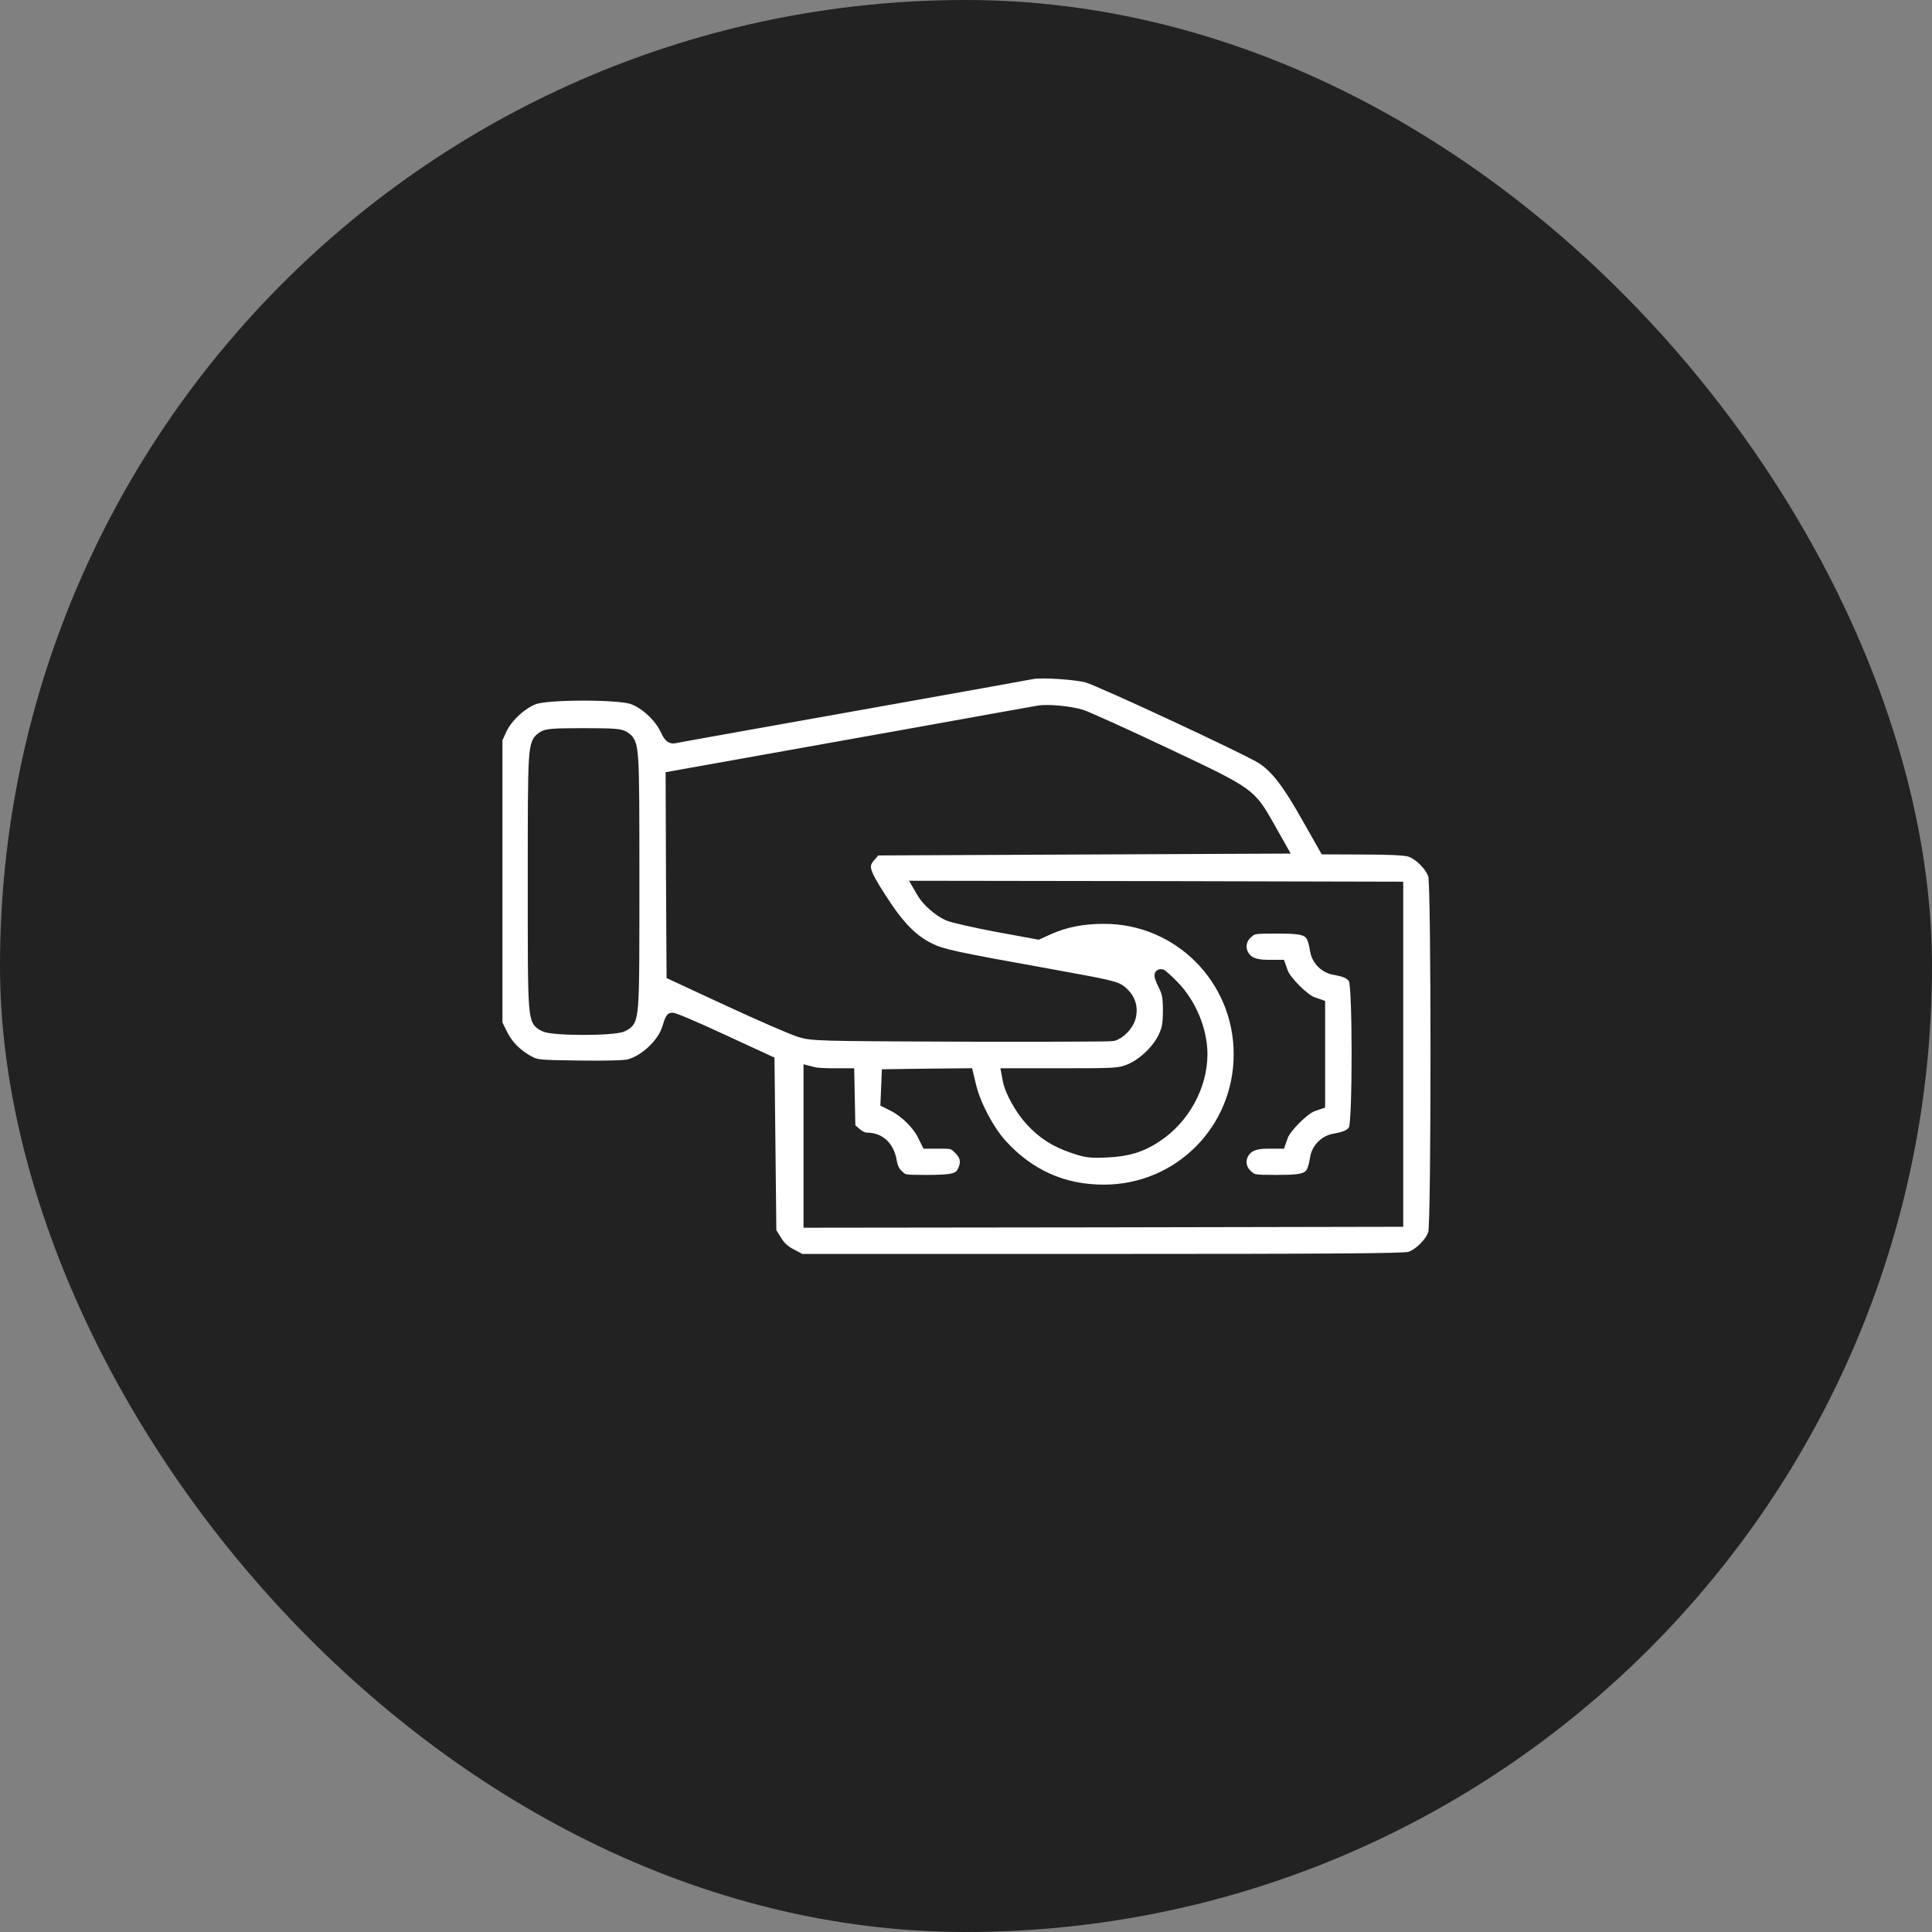 <svg width="78" height="78" viewBox="0 0 78 78" fill="none" xmlns="http://www.w3.org/2000/svg">
<rect x="0" y="0" width="78" height="78" fill="#808080" stroke="none"/>
<rect width="78" height="78" rx="39" fill="#222222"/>
<g clip-path="url(#clip0_4914_110751)">
<path d="M41.67 27.169C41.566 27.192 38.315 27.778 34.434 28.468C30.559 29.159 27.309 29.738 27.227 29.76C27.093 29.79 27.034 29.73 26.871 29.389C26.618 28.884 26.047 28.364 25.542 28.186C24.971 27.986 22.15 27.986 21.572 28.186C21.052 28.372 20.443 28.936 20.213 29.441L20.035 29.834V35.586V41.338L20.243 41.761C20.466 42.221 20.859 42.614 21.349 42.874C21.653 43.038 21.757 43.045 23.382 43.067C24.459 43.082 25.216 43.06 25.401 43.015C26.077 42.83 26.804 42.132 26.982 41.501C27.034 41.331 27.093 41.167 27.123 41.138C27.145 41.1 28.036 41.479 29.09 41.969L31.02 42.859L31.057 46.296L31.094 49.739L31.316 50.096C31.48 50.363 31.65 50.519 31.94 50.667L32.333 50.875H44.468C53.857 50.875 56.677 50.853 56.914 50.786C57.308 50.667 57.79 50.185 57.909 49.791C58.035 49.346 58.035 35.779 57.909 35.334C57.79 34.94 57.308 34.458 56.914 34.339C56.714 34.28 56.061 34.25 55.059 34.25L53.508 34.243L52.766 32.936C52.016 31.608 51.548 30.999 50.992 30.621C50.509 30.287 44.431 27.459 43.897 27.311C43.422 27.184 42.048 27.095 41.67 27.169ZM43.659 28.899C43.889 28.973 45.418 29.663 47.051 30.435C50.487 32.06 50.45 32.038 51.222 33.397L51.682 34.213L43.518 34.25L35.346 34.287L35.131 34.532C34.768 34.94 34.819 35.163 35.554 36.298C36.274 37.427 36.831 37.983 37.536 38.325C38.048 38.569 38.478 38.666 42.449 39.379C44.861 39.816 45.054 39.861 45.284 40.061C45.596 40.336 45.707 40.685 45.603 41.071C45.522 41.375 45.195 41.716 44.913 41.783C44.824 41.806 42.063 41.813 38.775 41.806C32.89 41.783 32.793 41.776 32.281 41.62C31.999 41.531 30.73 40.982 29.461 40.395L27.16 39.327L27.138 35.356L27.123 31.385L29.698 30.925C31.123 30.673 34.404 30.086 37.002 29.619C39.599 29.151 41.826 28.75 41.937 28.735C42.308 28.669 43.221 28.758 43.659 28.899ZM25.186 29.767C25.564 30.034 25.564 29.997 25.564 35.586C25.564 41.286 25.572 41.175 25.127 41.405C24.8 41.575 22.321 41.575 21.994 41.405C21.549 41.175 21.557 41.286 21.557 35.586C21.557 29.997 21.557 30.034 21.935 29.767C22.084 29.671 22.336 29.648 23.561 29.648C24.785 29.648 25.038 29.671 25.186 29.767ZM56.402 42.562V49.279L44.55 49.302L32.69 49.316V46.303V43.29L32.86 43.334C32.949 43.357 33.298 43.379 33.632 43.379H34.241L34.263 44.462L34.285 45.546L34.53 45.761C34.686 45.895 34.849 45.977 34.998 45.977C35.502 45.977 35.851 46.303 35.955 46.875C36.007 47.172 36.089 47.327 36.252 47.476C36.475 47.684 36.489 47.684 37.447 47.684C38.508 47.684 38.753 47.617 38.909 47.275C39.072 46.927 39.02 46.652 38.746 46.377C38.508 46.14 38.464 46.125 37.966 46.125H37.44L37.261 45.769C37.053 45.361 36.549 44.871 36.111 44.641L35.799 44.485L35.822 43.95L35.844 43.416L37.447 43.394L39.05 43.379L39.169 43.876C39.354 44.633 39.904 45.665 40.423 46.236C41.551 47.468 42.924 48.077 44.565 48.077C47.615 48.077 50.057 45.628 50.057 42.562C50.057 39.505 47.6 37.041 44.565 37.048C43.703 37.048 42.998 37.189 42.331 37.486L41.907 37.679L40.252 37.375C39.347 37.204 38.464 37.004 38.293 36.929C37.922 36.766 37.454 36.358 37.269 36.039L37.135 35.809L46.769 35.823L56.402 35.846V42.562ZM47.333 39.794C48.038 40.499 48.498 41.583 48.498 42.562C48.498 43.839 47.785 45.138 46.687 45.865C46.078 46.273 45.522 46.444 44.676 46.481C44.015 46.511 43.867 46.489 43.355 46.318C42.62 46.073 42.108 45.746 41.618 45.205C41.225 44.774 40.816 44.047 40.735 43.616L40.69 43.379H42.917C44.995 43.379 45.181 43.371 45.566 43.223C46.108 43.023 46.724 42.451 46.991 41.909C47.162 41.546 47.192 41.39 47.199 40.818C47.199 40.247 47.169 40.091 47.006 39.757C46.902 39.549 46.836 39.371 46.865 39.371C46.888 39.371 47.103 39.557 47.333 39.794Z" fill="white" stroke="#222222" stroke-width="0.5"/>
<path d="M50.362 37.634C50.08 37.872 49.998 38.228 50.161 38.547C50.332 38.866 50.629 39 51.186 39H51.661L51.757 39.275C51.891 39.631 52.618 40.358 52.974 40.492L53.249 40.588V42.562V44.537L52.974 44.633C52.618 44.767 51.891 45.494 51.757 45.85L51.661 46.125H51.186C50.629 46.125 50.332 46.259 50.161 46.578C49.998 46.897 50.08 47.253 50.362 47.491C50.577 47.676 50.629 47.684 51.549 47.684C52.856 47.684 52.997 47.602 53.138 46.763C53.197 46.385 53.509 46.073 53.887 46.014C54.362 45.932 54.585 45.821 54.696 45.598C54.859 45.294 54.859 39.831 54.696 39.527C54.585 39.304 54.362 39.193 53.887 39.111C53.509 39.052 53.197 38.74 53.138 38.362C52.997 37.523 52.856 37.441 51.549 37.441C50.629 37.441 50.577 37.449 50.362 37.634Z" fill="white" stroke="#222222" stroke-width="0.5"/>
</g>
<defs>
<clipPath id="clip0_4914_110751">
<rect width="38" height="38" fill="white" transform="translate(20 20)"/>
</clipPath>
</defs>
</svg>
